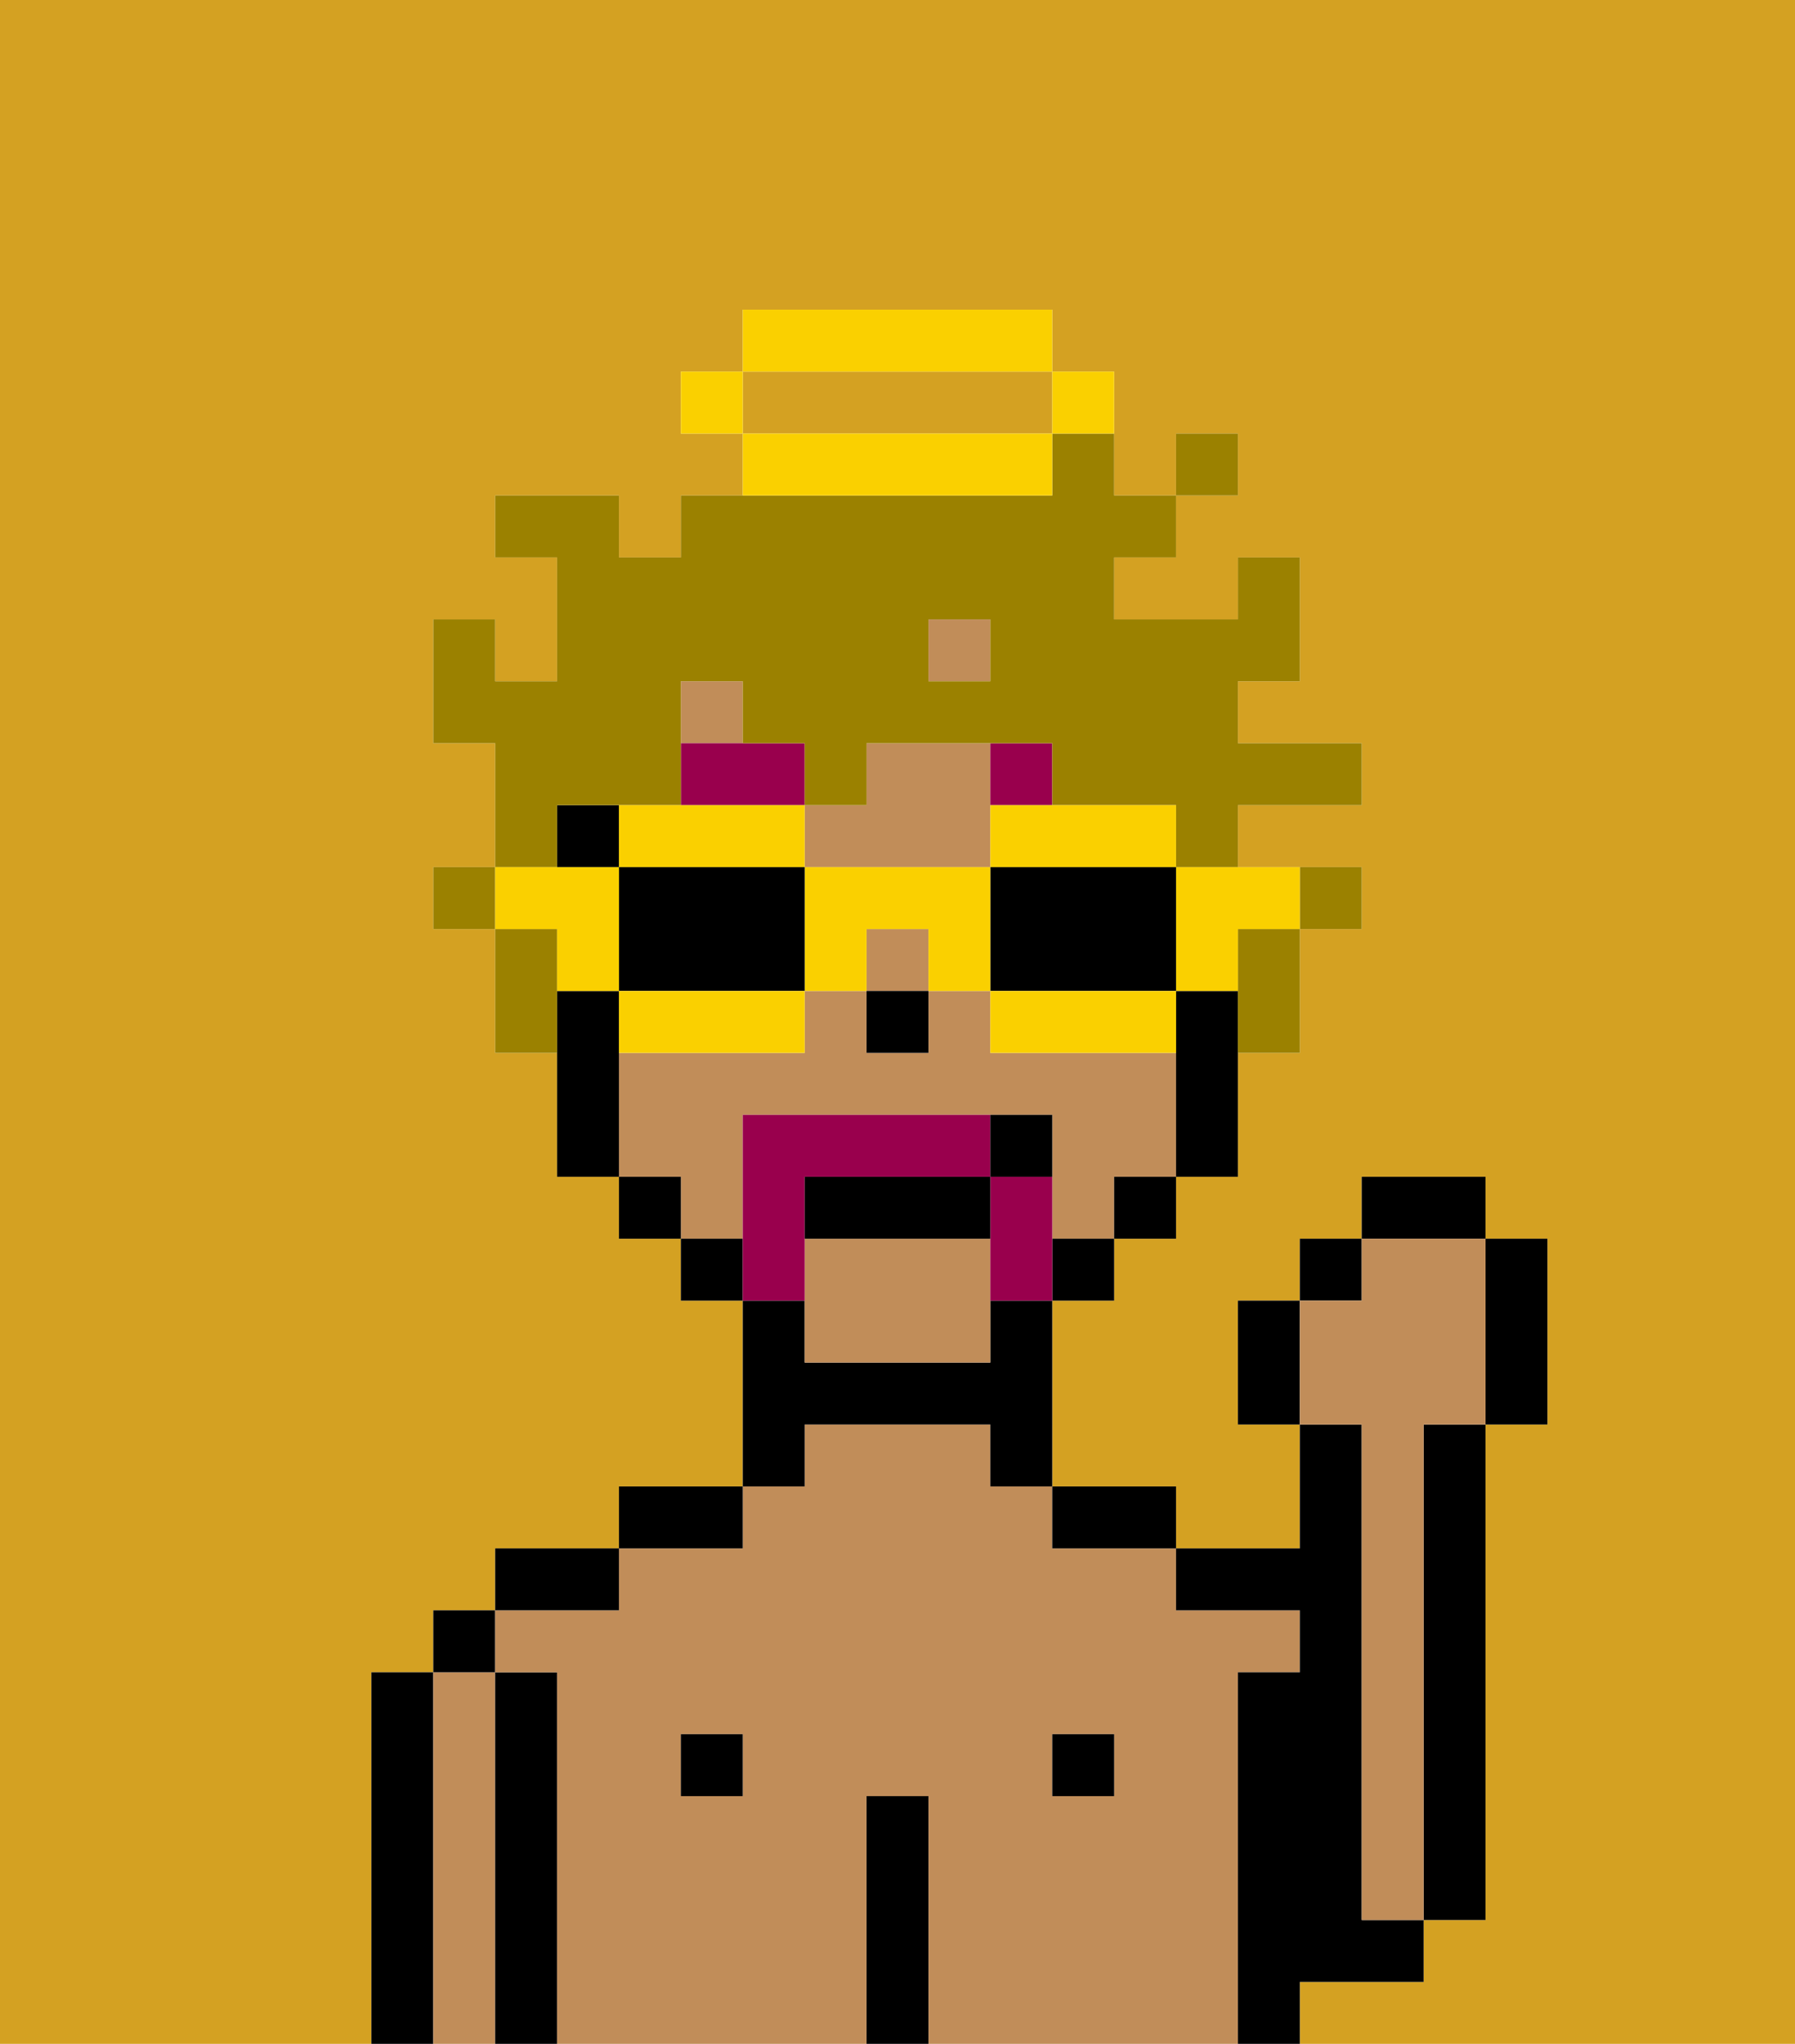 <svg xmlns="http://www.w3.org/2000/svg" viewBox="0 0 29 33"><defs><style>polygon,rect,path{shape-rendering:crispedges;}.ib296-1{fill:#d4a122;}.ib296-2{fill:#000000;}.ib296-3{fill:#c18d59;}.ib296-4{fill:#99004d;}.ib296-5{fill:#99004d;}.ib296-6{fill:#9b8100;}.ib296-7{fill:#fad000;}</style></defs><path class="ib296-1" d="M0,33H6V27H7V26H8V25h2V24h2V21H11V20H10V19H9V17H8V15H7V14H8V12H7V10H8v1H9V9H8V8h2V9h1V8h1V7H11V6h1V5h5V6h1V8h1V7h1V8H19V9H18v1h2V9h1v2H20v1h2v1H20v1h2v1H21v2H20v2H19v1H18v1H17v3h2v1h2V23H20V21h1V20h1V19h2v1h1v3H24v8H23v1H21v1h8V0H0Z"/><path class="ib296-1" d="M17,7V6H12V7h5Z"/><path class="ib296-2" d="M23,24v7h1V23H23Z"/><path class="ib296-2" d="M7,27H6v6H7V27Z"/><path class="ib296-3" d="M8,27H7v6H8V27Z"/><rect class="ib296-2" x="7" y="26" width="1" height="1"/><path class="ib296-2" d="M9,27H8v6H9V27Z"/><path class="ib296-3" d="M20,27h1V26H19V25H17V24H16V23H13v1H12v1H10v1H8v1H9v6h5V29h1v4h5V27Zm-8,2H11V28h1Zm6,0H17V28h1Z"/><path class="ib296-2" d="M10,25H8v1h2Z"/><rect class="ib296-2" x="11" y="28" width="1" height="1"/><path class="ib296-2" d="M12,24H10v1h2Z"/><path class="ib296-2" d="M13,23h3v1h1V21H16v1H13V21H12v3h1Z"/><path class="ib296-2" d="M15,29H14v4h1V29Z"/><rect class="ib296-2" x="17" y="28" width="1" height="1"/><path class="ib296-2" d="M18,25h1V24H17v1Z"/><path class="ib296-2" d="M22,32h1V31H22V23H21v2H19v1h2v1H20v6h1V32Z"/><path class="ib296-3" d="M13,20v2h3V20Z"/><path class="ib296-3" d="M12,19V18h5v2h1V19h1V17H16V16H15v1H14V16H13v1H10v2h1v1h1Z"/><rect class="ib296-3" x="14" y="15" width="1" height="1"/><path class="ib296-3" d="M14,14h2V12H14v1H13v1Z"/><rect class="ib296-3" x="15" y="10" width="1" height="1"/><rect class="ib296-3" x="11" y="11" width="1" height="1"/><path class="ib296-2" d="M19,16v3h1V16Z"/><rect class="ib296-2" x="18" y="19" width="1" height="1"/><rect class="ib296-2" x="17" y="20" width="1" height="1"/><rect class="ib296-2" x="11" y="20" width="1" height="1"/><rect class="ib296-2" x="10" y="19" width="1" height="1"/><rect class="ib296-2" x="9" y="13" width="1" height="1"/><path class="ib296-2" d="M10,16H9v3h1V16Z"/><rect class="ib296-2" x="14" y="16" width="1" height="1"/><path class="ib296-4" d="M13,12H11v1h2Z"/><path class="ib296-4" d="M17,13V12H16v1Z"/><path class="ib296-5" d="M17,19H16v2h1V19Z"/><path class="ib296-5" d="M13,20V19h3V18H12v3h1Z"/><path class="ib296-2" d="M16,19H13v1h3Z"/><path class="ib296-2" d="M17,18H16v1h1Z"/><path class="ib296-2" d="M20,21v2h1V21Z"/><rect class="ib296-2" x="21" y="20" width="1" height="1"/><rect class="ib296-2" x="22" y="19" width="2" height="1"/><path class="ib296-2" d="M24,23h1V20H24v3Z"/><path class="ib296-3" d="M22,24v7h1V23h1V20H22v1H21v2h1Z"/><path class="ib296-6" d="M22,15V14H21v1Z"/><path class="ib296-6" d="M9,13h2V11h1v1h1v1h1V12h3v1h2v1h1V13h2V12H20V11h1V9H20v1H18V9h1V8H18V7H17V8H11V9H10V8H8V9H9v2H8V10H7v2H8v2H9Zm6-3h1v1H15Z"/><rect class="ib296-6" x="7" y="14" width="1" height="1"/><path class="ib296-6" d="M20,16v1h1V15H20Z"/><path class="ib296-6" d="M9,15H8v2H9V15Z"/><rect class="ib296-6" x="19" y="7" width="1" height="1"/><path class="ib296-7" d="M19,15v1h1V15h1V14H19Z"/><path class="ib296-7" d="M16,14h3V13H16Z"/><path class="ib296-2" d="M19,16V14H16v2h3Z"/><path class="ib296-7" d="M18,16H16v1h3V16Z"/><path class="ib296-7" d="M14,14H13v2h1V15h1v1h1V14Z"/><path class="ib296-7" d="M13,14V13H10v1h3Z"/><path class="ib296-2" d="M12,14H10v2h3V14Z"/><path class="ib296-7" d="M10,16v1h3V16H10Z"/><path class="ib296-7" d="M9,16h1V14H8v1H9Z"/><path class="ib296-7" d="M18,7V6H17V7Z"/><path class="ib296-7" d="M17,8V7H12V8h5Z"/><path class="ib296-7" d="M17,6V5H12V6h5Z"/><rect class="ib296-7" x="11" y="6" width="1" height="1"/></svg>